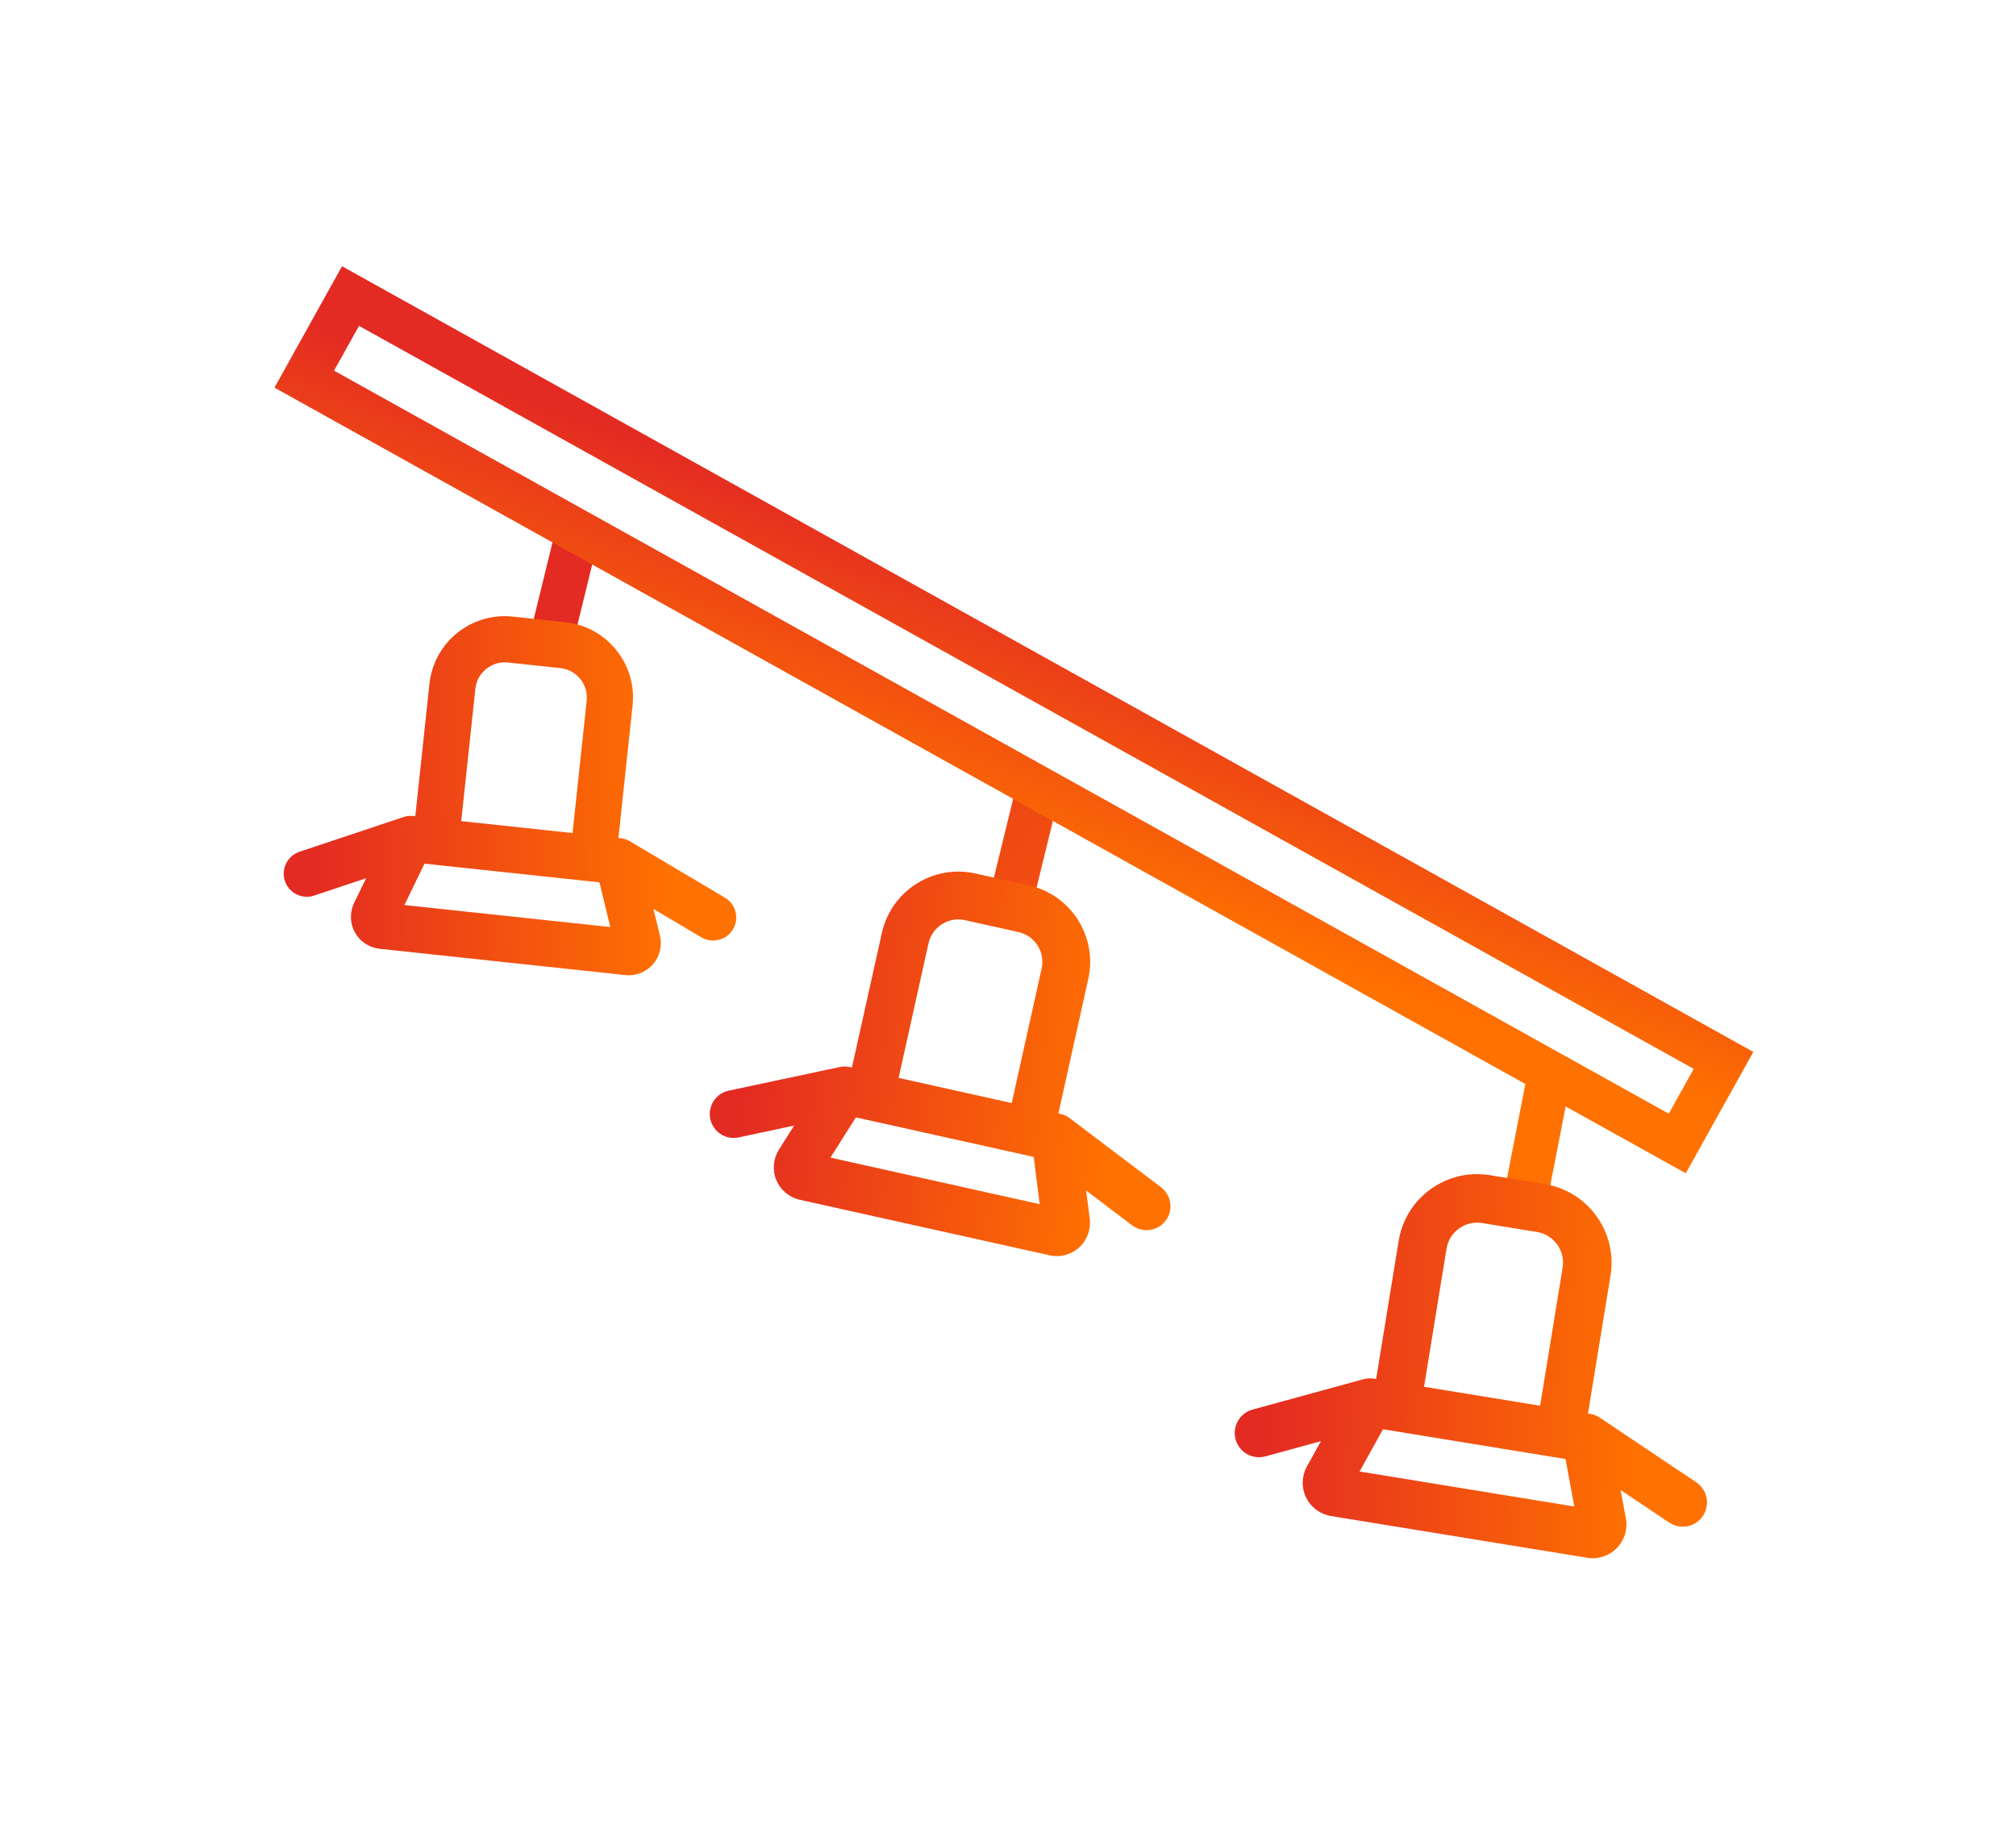 <svg width="46" height="42" viewBox="0 0 46 42" fill="none" xmlns="http://www.w3.org/2000/svg">
<g clip-path="url(#clip0)" filter="url(#filter0_d)">
<path d="M14.589 10.55L15.161 8.213M25.119 16.329L25.69 13.993M36.821 23.269L37.105 21.809L37.39 20.35" stroke="url(#paint0_linear)"/>
<path d="M14.901 10.198L13.701 10.069C13.242 10.021 12.791 10.153 12.432 10.443C12.073 10.732 11.849 11.145 11.799 11.603L11.476 14.624L11.429 14.619C11.354 14.611 11.278 14.619 11.206 14.643L8.834 15.435C8.559 15.527 8.409 15.826 8.501 16.102C8.594 16.378 8.892 16.527 9.168 16.435L10.354 16.039L10.08 16.602C9.977 16.817 9.983 17.069 10.099 17.277C10.214 17.485 10.425 17.624 10.661 17.649L16.269 18.249C16.412 18.264 16.556 18.237 16.681 18.172C16.762 18.131 16.835 18.074 16.897 18.004C17.054 17.825 17.114 17.58 17.058 17.349C17.058 17.349 17.058 17.349 17.058 17.349L16.91 16.74L18.003 17.388C18.165 17.484 18.357 17.483 18.513 17.403C18.598 17.36 18.672 17.292 18.725 17.204C18.873 16.953 18.791 16.63 18.54 16.482L16.371 15.195C16.306 15.157 16.234 15.133 16.159 15.125L16.111 15.12L16.434 12.099C16.536 11.152 15.848 10.299 14.901 10.198ZM15.926 17.153L11.228 16.651L11.686 15.706L11.888 15.728L11.905 15.73L15.678 16.133L15.926 17.153ZM15.387 11.987L15.064 15.008L12.524 14.736L12.847 11.715C12.866 11.537 12.954 11.376 13.094 11.263C13.234 11.15 13.41 11.098 13.589 11.117L14.789 11.245C15.158 11.285 15.426 11.618 15.387 11.987Z" fill="url(#paint1_linear)"/>
<path d="M25.475 16.202L24.256 15.931C23.789 15.827 23.311 15.912 22.907 16.168C22.505 16.424 22.226 16.822 22.122 17.288L21.439 20.358L21.391 20.348C21.315 20.331 21.235 20.33 21.159 20.347L18.627 20.886C18.333 20.949 18.144 21.239 18.207 21.533C18.27 21.828 18.56 22.016 18.854 21.953L20.12 21.683L19.773 22.232C19.642 22.44 19.62 22.7 19.714 22.927C19.809 23.155 20.009 23.323 20.249 23.376L25.948 24.643C26.094 24.676 26.245 24.664 26.381 24.612C26.47 24.579 26.552 24.529 26.623 24.464C26.805 24.298 26.895 24.053 26.865 23.809L26.783 23.165L27.832 23.959C27.988 24.076 28.186 24.098 28.355 24.034C28.448 23.999 28.532 23.938 28.596 23.853C28.778 23.613 28.73 23.271 28.49 23.089L26.408 21.514C26.346 21.467 26.274 21.434 26.198 21.417L26.15 21.406L26.832 18.336C27.047 17.373 26.438 16.416 25.475 16.202ZM25.723 23.476L20.948 22.414L21.529 21.496L21.735 21.542L21.751 21.545L25.587 22.398L25.723 23.476ZM25.768 18.099L25.085 21.169L22.504 20.595L23.186 17.525C23.227 17.343 23.336 17.188 23.493 17.088C23.65 16.988 23.837 16.955 24.019 16.996L25.238 17.267C25.614 17.351 25.851 17.724 25.768 18.099Z" fill="url(#paint2_linear)"/>
<path d="M37.249 23.019L35.997 22.815C35.519 22.737 35.038 22.85 34.645 23.133C34.251 23.416 33.992 23.835 33.914 24.314L33.4 27.465L33.351 27.457C33.272 27.444 33.192 27.448 33.115 27.469L30.581 28.163C30.287 28.243 30.113 28.548 30.193 28.843C30.274 29.138 30.578 29.311 30.873 29.231L32.14 28.884L31.821 29.46C31.7 29.678 31.692 29.943 31.801 30.168C31.91 30.393 32.123 30.551 32.37 30.592L38.218 31.545C38.368 31.57 38.52 31.549 38.656 31.488C38.743 31.449 38.823 31.394 38.892 31.324C39.066 31.145 39.144 30.892 39.098 30.646C39.098 30.646 39.098 30.646 39.098 30.646L38.978 29.999L40.088 30.742C40.252 30.852 40.454 30.862 40.622 30.788C40.714 30.747 40.795 30.68 40.856 30.59C41.026 30.336 40.958 29.992 40.704 29.822L38.503 28.347C38.437 28.303 38.362 28.273 38.284 28.261L38.234 28.253L38.748 25.102C38.909 24.114 38.236 23.18 37.249 23.019ZM37.922 30.375L33.022 29.576L33.557 28.612L33.768 28.646L33.785 28.649L37.721 29.291L37.922 30.375ZM37.655 24.924L37.142 28.075L34.493 27.643L35.006 24.492C35.037 24.305 35.138 24.142 35.291 24.031C35.445 23.921 35.632 23.877 35.819 23.907L37.071 24.111C37.456 24.174 37.718 24.539 37.655 24.924Z" fill="url(#paint3_linear)"/>
<rect x="9.998" y="2.755" width="35.856" height="2.17" transform="rotate(29.105 9.998 2.755)" stroke="url(#paint4_linear)"/>
</g>
<defs>
<filter id="filter0_d" x="-1" y="-2" width="47" height="47" filterUnits="userSpaceOnUse" color-interpolation-filters="sRGB">
<feFlood flood-opacity="0" result="BackgroundImageFix"/>
<feColorMatrix in="SourceAlpha" type="matrix" values="0 0 0 0 0 0 0 0 0 0 0 0 0 0 0 0 0 0 127 0"/>
<feOffset dx="-2" dy="4"/>
<feGaussianBlur stdDeviation="3"/>
<feColorMatrix type="matrix" values="0 0 0 0 1 0 0 0 0 0.443 0 0 0 0 0 0 0 0 0.5 0"/>
<feBlend mode="normal" in2="BackgroundImageFix" result="effect1_dropShadow"/>
<feBlend mode="normal" in="SourceGraphic" in2="effect1_dropShadow" result="shape"/>
</filter>
<linearGradient id="paint0_linear" x1="14.615" y1="15.57" x2="29.669" y2="26.391" gradientUnits="userSpaceOnUse">
<stop offset="0.001" stop-color="#E32A23"/>
<stop offset="1" stop-color="#FF7100"/>
</linearGradient>
<linearGradient id="paint1_linear" x1="8.996" y1="17.077" x2="17.283" y2="16.942" gradientUnits="userSpaceOnUse">
<stop offset="0.001" stop-color="#E32A23"/>
<stop offset="1" stop-color="#FF7100"/>
</linearGradient>
<linearGradient id="paint2_linear" x1="18.603" y1="22.594" x2="27.143" y2="23.417" gradientUnits="userSpaceOnUse">
<stop offset="0.001" stop-color="#E32A23"/>
<stop offset="1" stop-color="#FF7100"/>
</linearGradient>
<linearGradient id="paint3_linear" x1="30.656" y1="29.895" x2="39.358" y2="30.233" gradientUnits="userSpaceOnUse">
<stop offset="0.001" stop-color="#E32A23"/>
<stop offset="1" stop-color="#FF7100"/>
</linearGradient>
<linearGradient id="paint4_linear" x1="9.805" y1="3.612" x2="10.939" y2="10.002" gradientUnits="userSpaceOnUse">
<stop offset="0.001" stop-color="#E32A23"/>
<stop offset="1" stop-color="#FF7100"/>
</linearGradient>
<clipPath id="clip0">
<rect width="35" height="35" fill="white" transform="translate(7)"/>
</clipPath>
</defs>
</svg>
